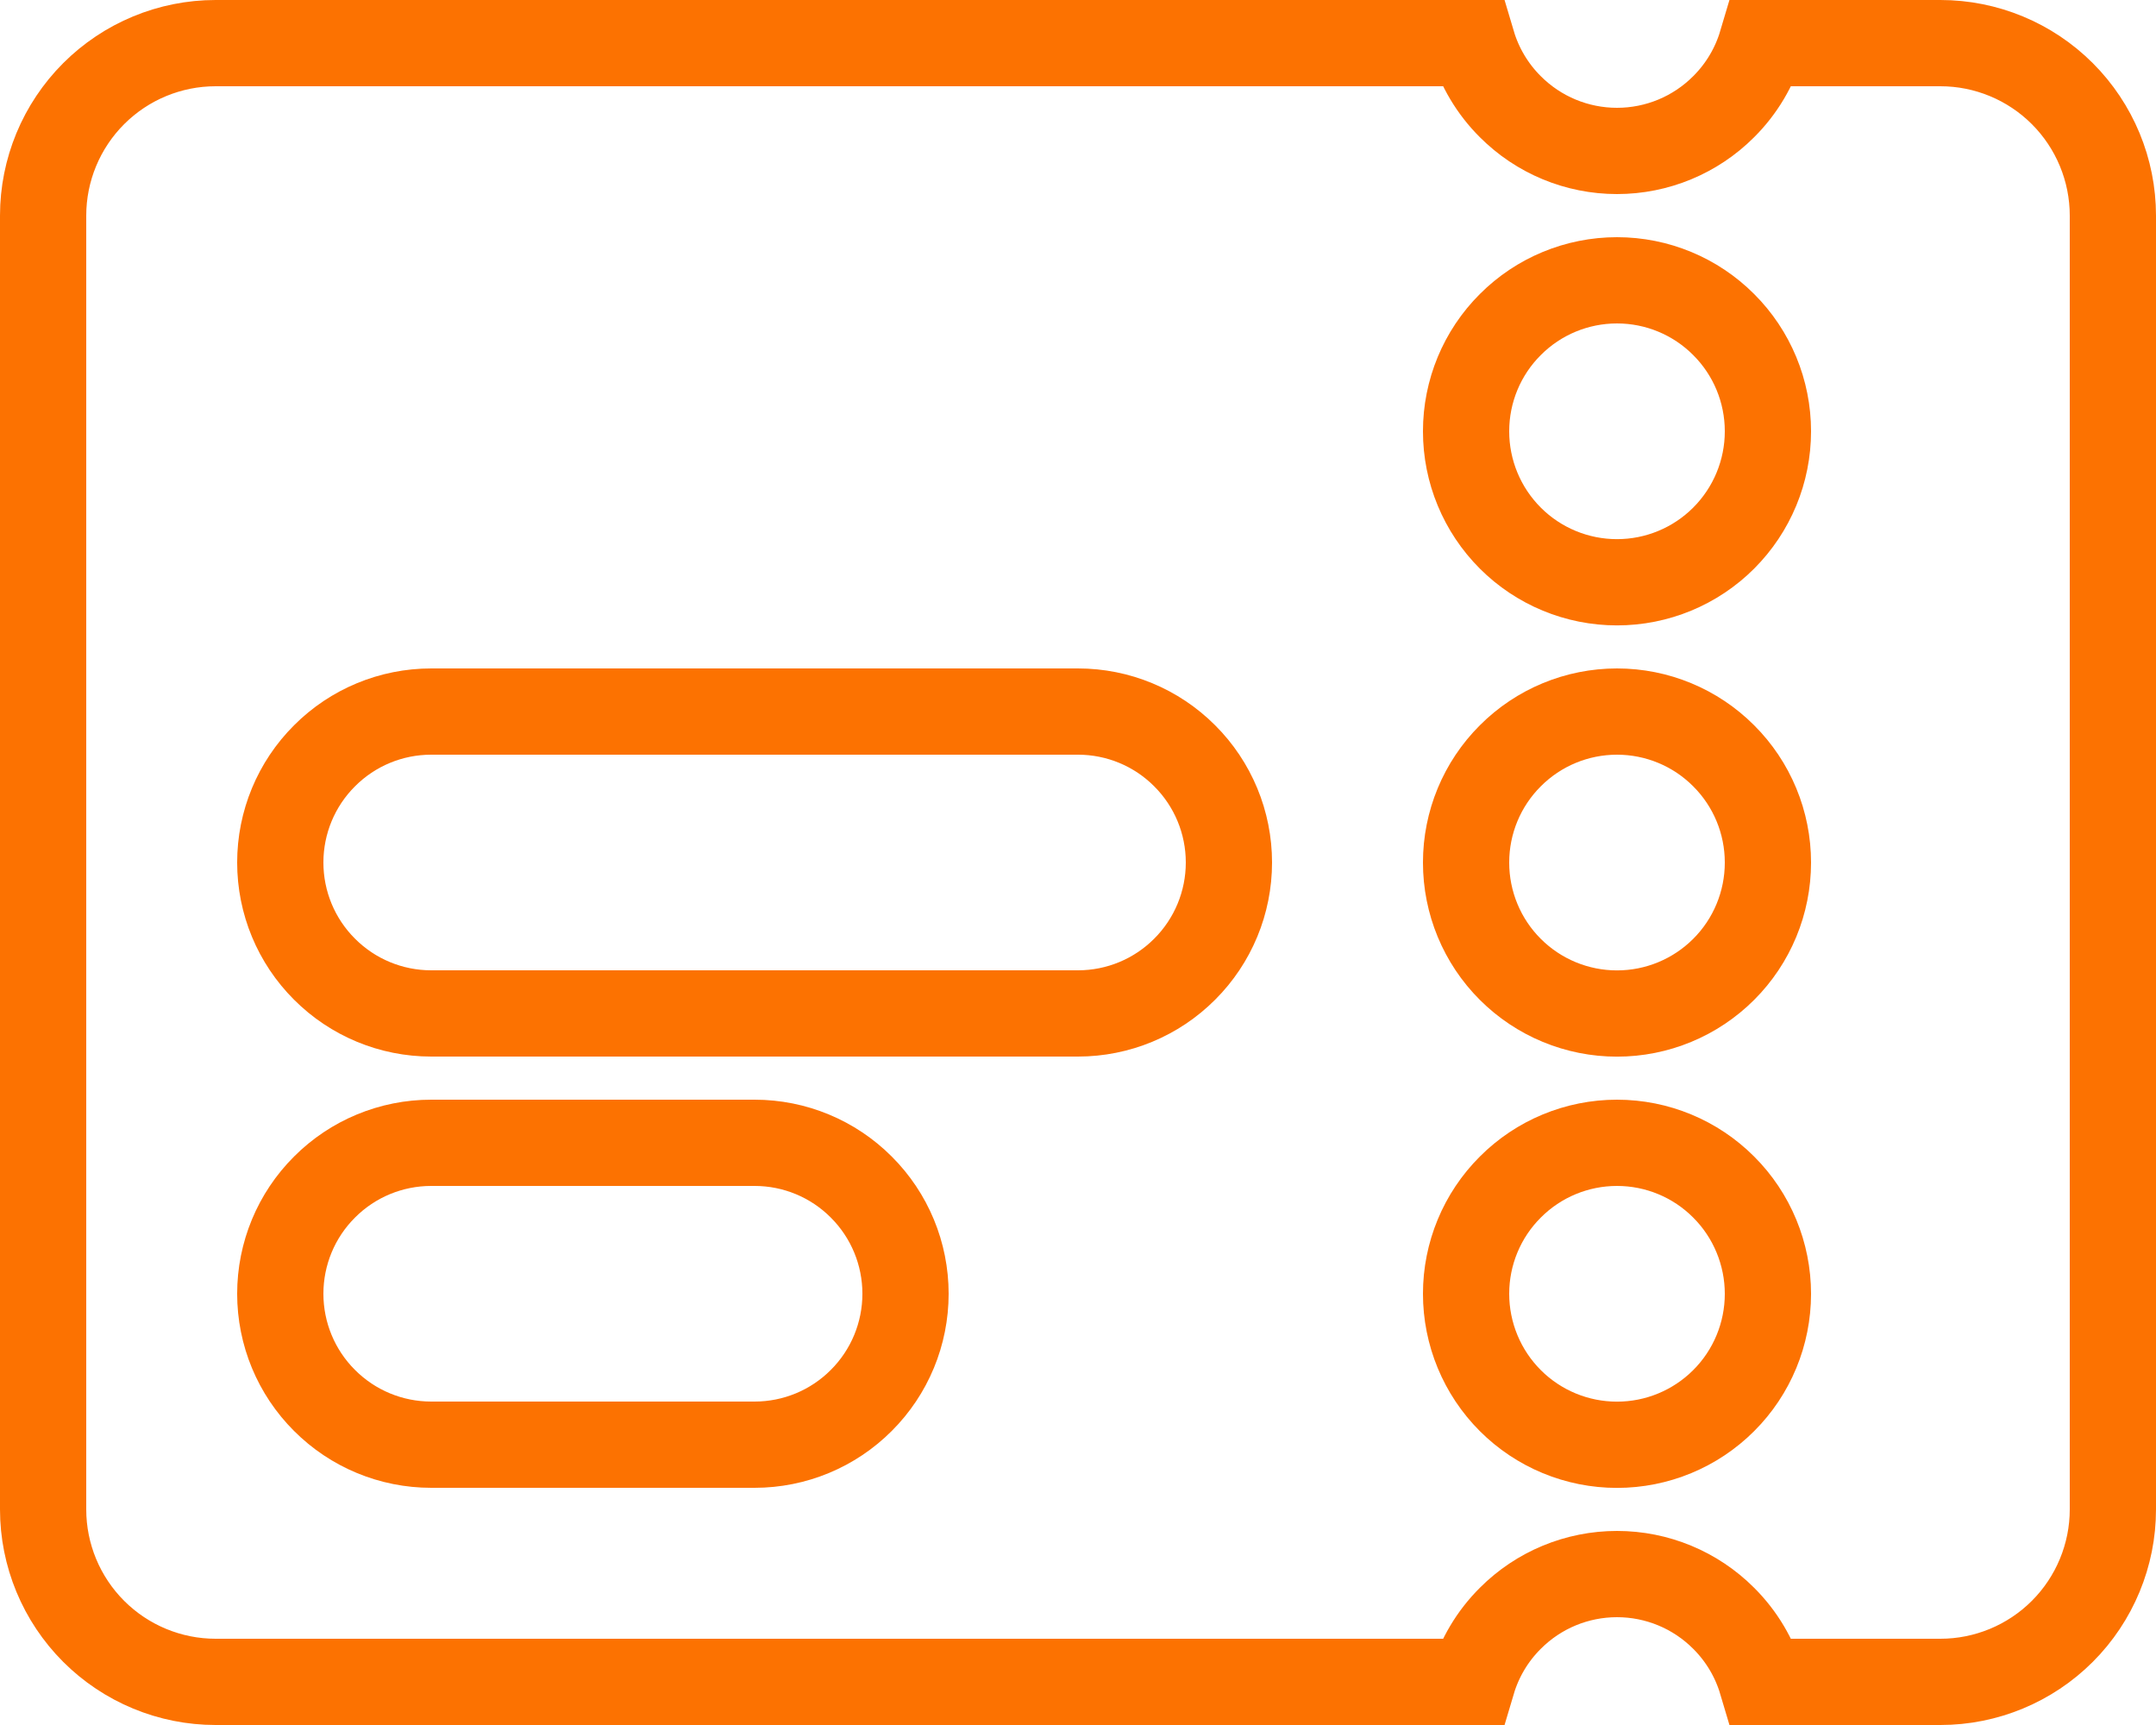 <svg width="25" height="20" viewBox="0 0 25 20" fill="none" xmlns="http://www.w3.org/2000/svg">
<path d="M2.5 0.5H17.073C17.155 0.776 17.305 1.03 17.513 1.237C17.841 1.566 18.286 1.75 18.75 1.75C19.214 1.75 19.659 1.566 19.987 1.237C20.195 1.03 20.345 0.776 20.427 0.5H22.5C23.03 0.5 23.539 0.711 23.914 1.086C24.289 1.461 24.5 1.97 24.5 2.5V17.5C24.5 18.03 24.289 18.539 23.914 18.914C23.539 19.289 23.03 19.5 22.5 19.5H20.427C20.345 19.224 20.195 18.97 19.987 18.763C19.659 18.434 19.214 18.25 18.75 18.25C18.286 18.25 17.841 18.434 17.513 18.763C17.305 18.97 17.155 19.224 17.073 19.5H2.5C1.97 19.5 1.461 19.289 1.086 18.914C0.711 18.539 0.5 18.03 0.5 17.5V2.5C0.5 1.97 0.711 1.461 1.086 1.086C1.461 0.711 1.97 0.5 2.5 0.5ZM18.75 6.751C19.214 6.751 19.659 6.567 19.987 6.239C20.316 5.91 20.5 5.465 20.5 5.001V5C20.5 4.536 20.316 4.091 19.987 3.763C19.659 3.434 19.214 3.25 18.75 3.25C18.286 3.25 17.841 3.434 17.513 3.763C17.184 4.091 17 4.536 17 5V5.001C17 5.465 17.184 5.91 17.513 6.239C17.841 6.567 18.286 6.751 18.75 6.751ZM19.987 11.239C20.316 10.911 20.5 10.465 20.5 10.001V10C20.5 9.536 20.316 9.091 19.987 8.763C19.659 8.434 19.214 8.25 18.75 8.25C18.286 8.25 17.841 8.434 17.513 8.763C17.184 9.091 17 9.536 17 10V10.001C17 10.465 17.184 10.911 17.513 11.239C17.841 11.567 18.286 11.751 18.75 11.751C19.214 11.751 19.659 11.567 19.987 11.239ZM18.75 16.751C19.214 16.751 19.659 16.567 19.987 16.239C20.316 15.911 20.5 15.465 20.5 15.001C20.5 14.538 20.316 14.091 19.987 13.763C19.659 13.434 19.214 13.25 18.75 13.25C18.286 13.25 17.841 13.434 17.513 13.763C17.184 14.091 17 14.536 17 15C17 15.464 17.184 15.91 17.513 16.239C17.841 16.567 18.286 16.751 18.75 16.751ZM5 8.25C4.536 8.25 4.091 8.434 3.763 8.763C3.434 9.091 3.25 9.536 3.25 10C3.25 10.464 3.434 10.909 3.763 11.237C4.091 11.566 4.536 11.75 5 11.75H12.5C12.964 11.75 13.409 11.566 13.737 11.237C14.066 10.909 14.25 10.464 14.25 10C14.25 9.536 14.066 9.091 13.737 8.763C13.409 8.434 12.964 8.25 12.5 8.25H5ZM5 13.25C4.536 13.25 4.091 13.434 3.763 13.763C3.434 14.091 3.25 14.536 3.25 15C3.25 15.464 3.434 15.909 3.763 16.237C4.091 16.566 4.536 16.75 5 16.75H8.75C9.214 16.75 9.659 16.566 9.987 16.237C10.316 15.909 10.5 15.464 10.5 15C10.5 14.536 10.316 14.091 9.987 13.763C9.659 13.434 9.214 13.25 8.75 13.25H5Z" stroke="#FC7201"/>
</svg>
